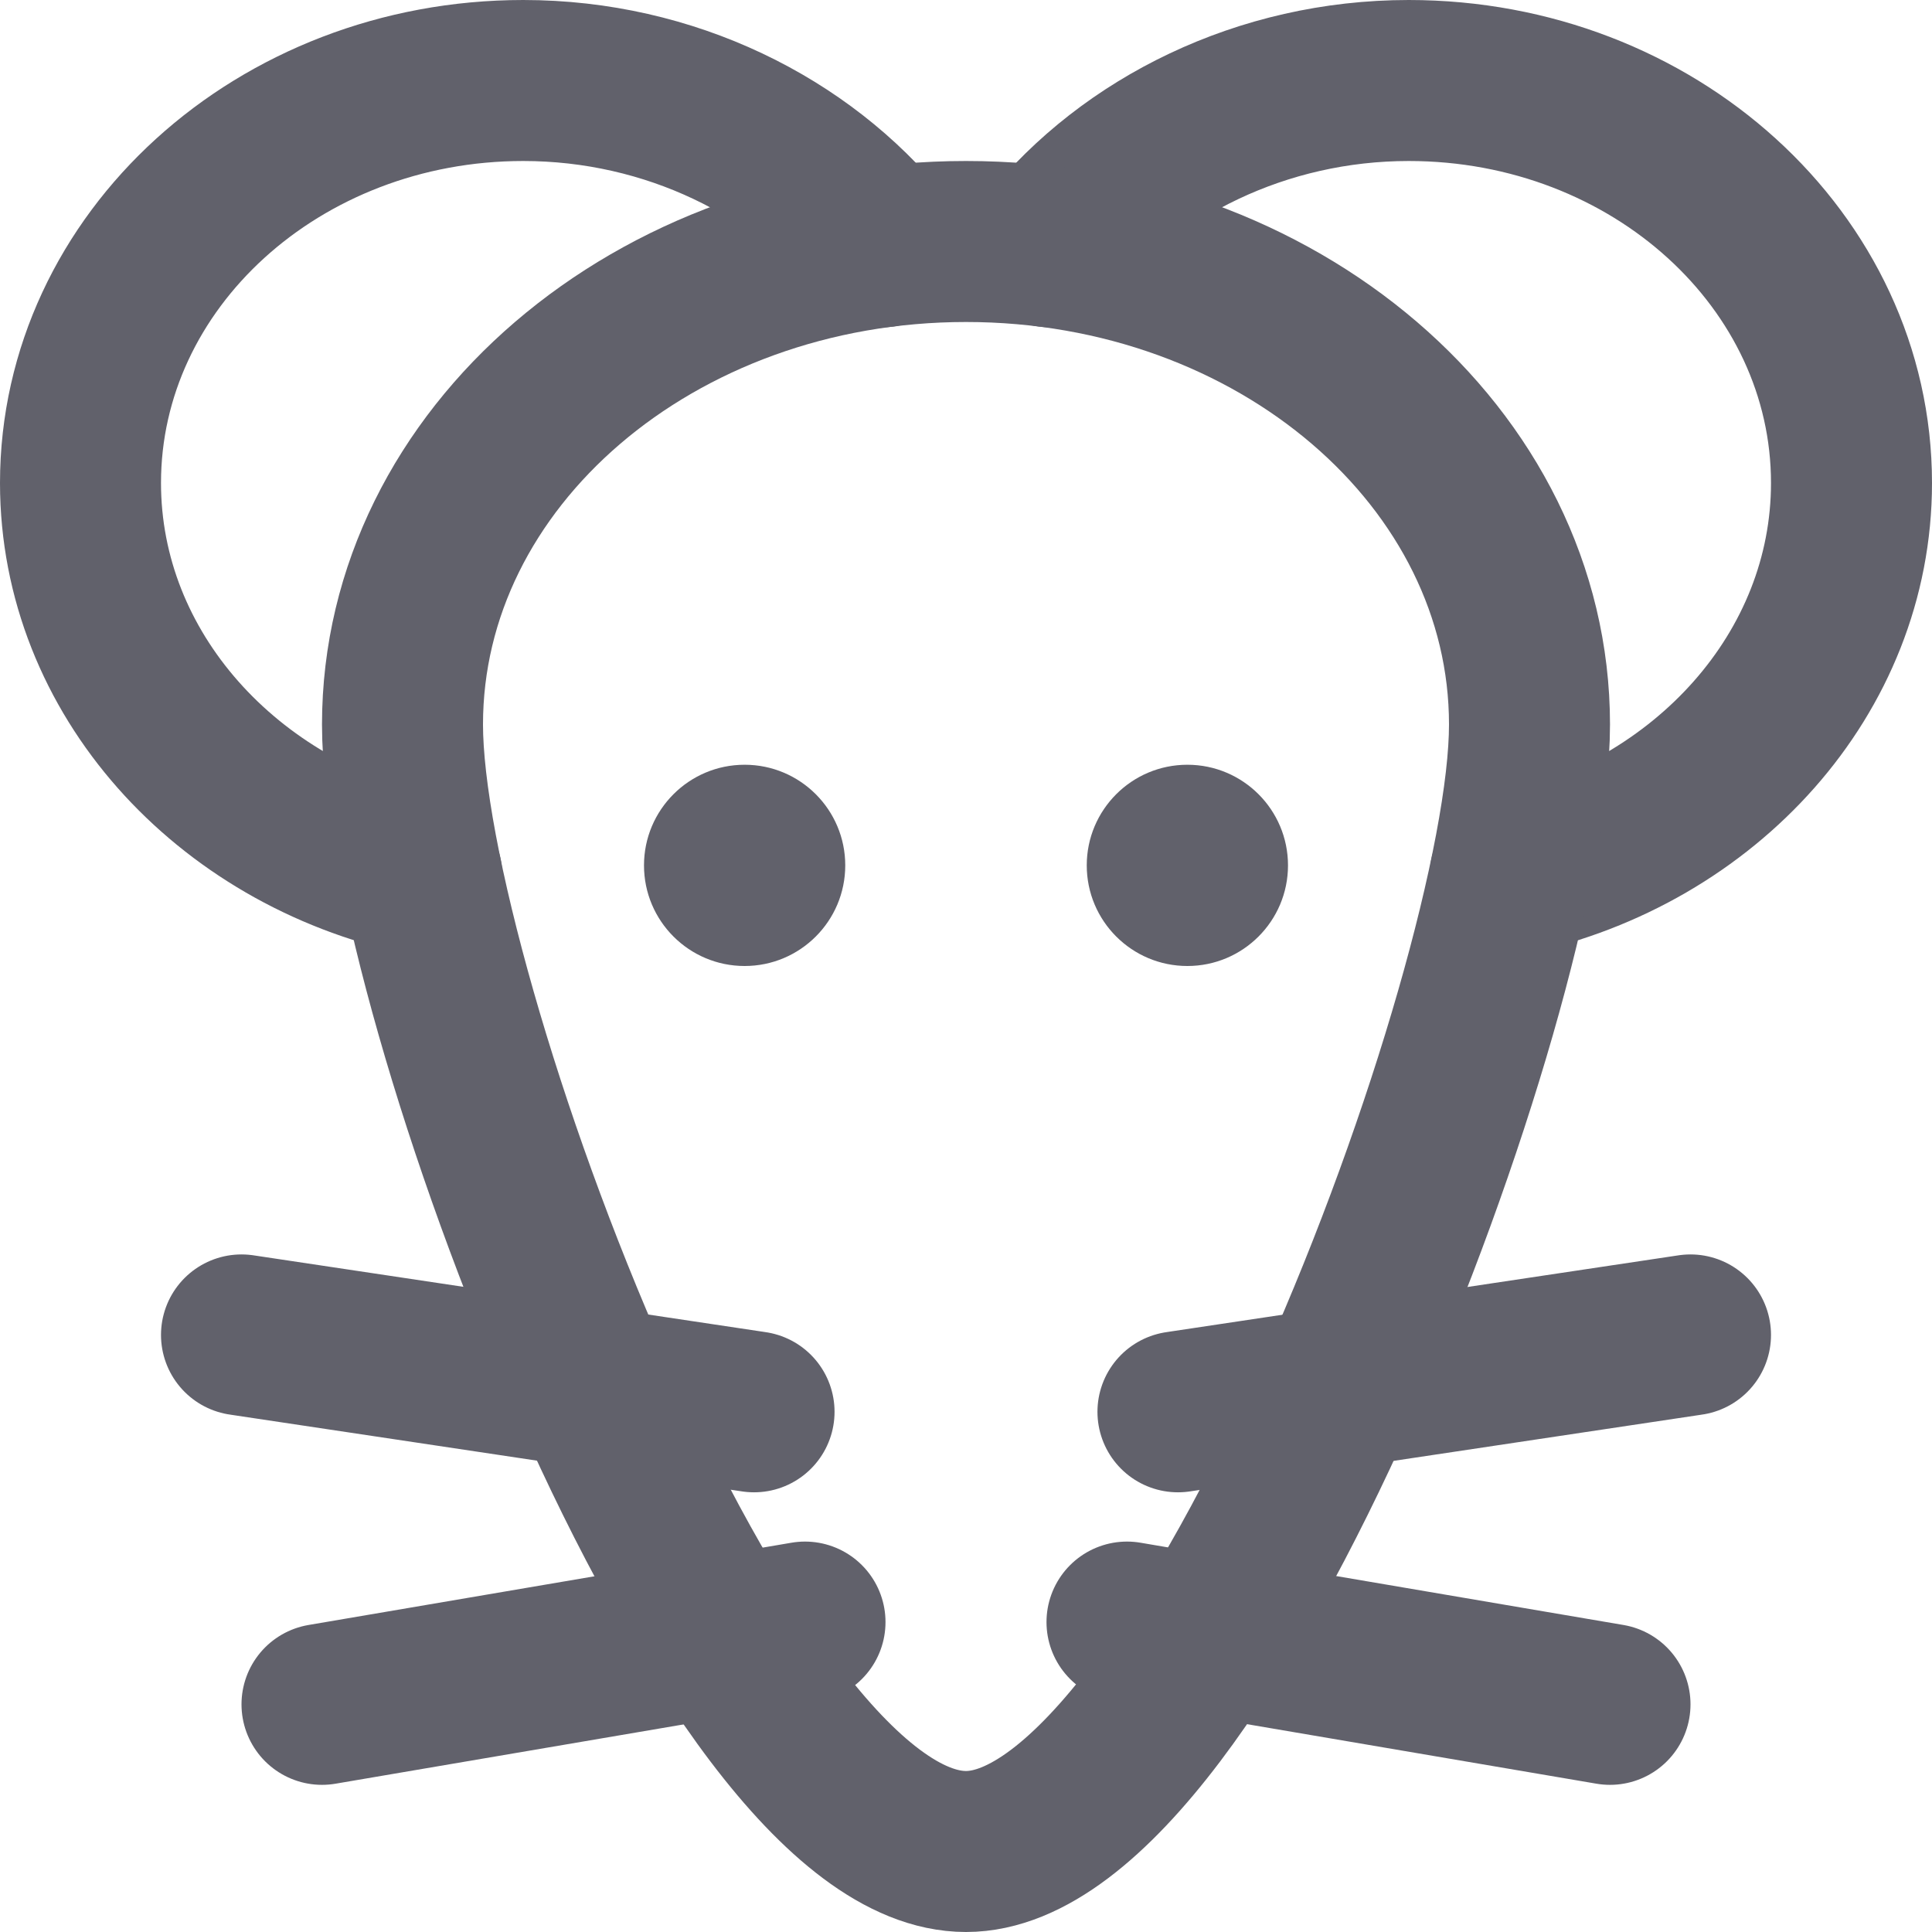 <svg xmlns="http://www.w3.org/2000/svg" height="24" width="24" viewBox="0 0 24 24"><title>rat head</title><g stroke-linecap="round" fill="#61616b" stroke-linejoin="round" class="nc-icon-wrapper"><circle cx="9.25" cy="10.75" r="1.25" fill="#61616b" data-color="color-2" data-stroke="none" stroke="none"></circle><circle cx="14.75" cy="10.75" r="1.25" fill="#61616b" data-color="color-2" data-stroke="none" stroke="none"></circle><path d="M5.239,10.87c-2.424-.522-4.239-2.507-4.239-4.87C1,3.239,3.462,1,6.5,1c1.822,0,3.465,.824,4.466,2.065" fill="none" stroke="#61616b" stroke-width="2" data-cap="butt"></path><path d="M18.761,10.87c2.424-.522,4.239-2.507,4.239-4.87,0-2.761-2.462-5-5.5-5-1.822,0-3.465,.824-4.466,2.065" fill="none" stroke="#61616b" stroke-width="2" data-cap="butt"></path><path d="M5,9c0-3.314,3.134-6,7-6s7,2.686,7,6-4,14-7,14c-3.042,0-7-10.686-7-14Z" fill="none" stroke="#61616b" stroke-width="2"></path><line x1="4" y1="21.172" x2="10" y2="20.15" fill="none" stroke="#61616b" stroke-width="2" data-color="color-2"></line><line x1="3" y1="16.583" x2="9.367" y2="17.538" fill="none" stroke="#61616b" stroke-width="2" data-color="color-2"></line><line x1="20" y1="21.172" x2="14" y2="20.15" fill="none" stroke="#61616b" stroke-width="2" data-color="color-2"></line><line x1="21" y1="16.583" x2="14.633" y2="17.538" fill="none" stroke="#61616b" stroke-width="2" data-color="color-2"></line></g></svg>